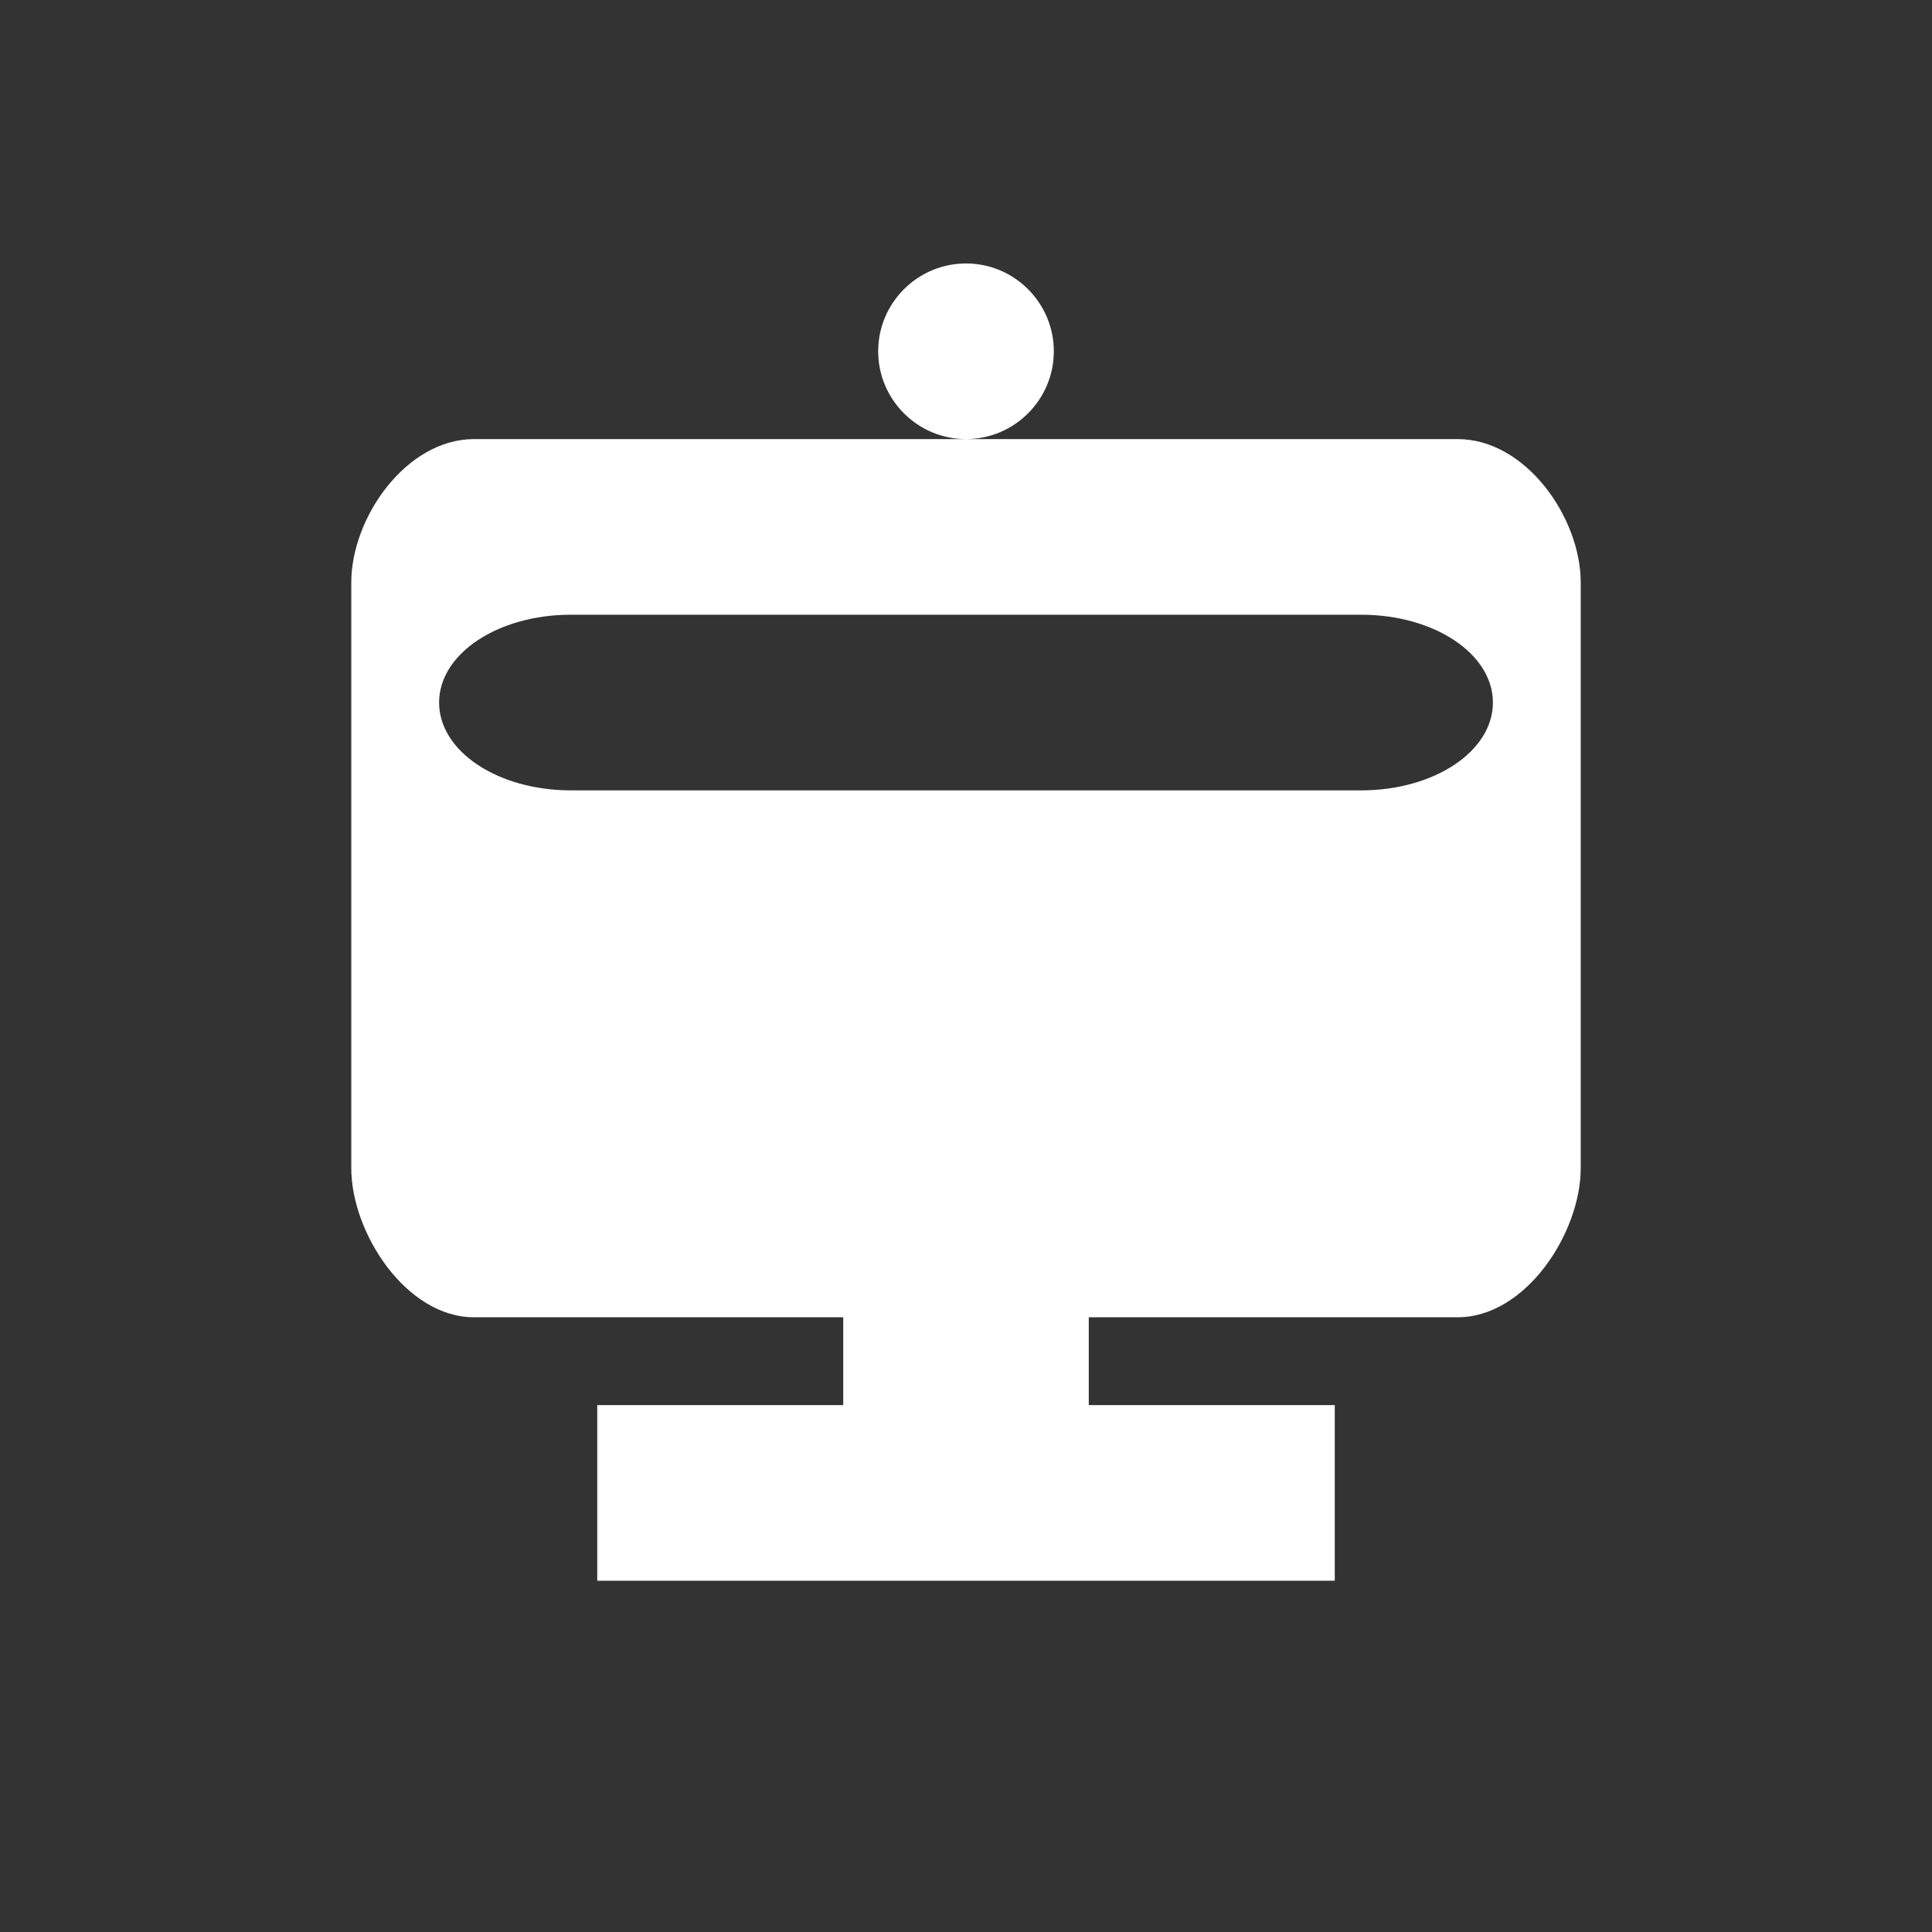 <?xml version="1.0" encoding="UTF-8"?>
<svg xmlns="http://www.w3.org/2000/svg" xmlns:xlink="http://www.w3.org/1999/xlink" width="22" height="22" viewBox="0 0 22 22">
<rect x="0" y="0" width="22" height="22" fill="#333333" stroke="none"/>
<path fill-rule="nonzero" fill="rgb(100%, 100%, 100%)" fill-opacity="1" d="M 11 3 C 10.449 3 10 3.449 10 4 C 10 4.551 10.449 5 11 5 C 11.551 5 12 4.551 12 4 C 12 3.449 11.551 3 11 3 Z M 11 5 L 5.398 5 C 4.625 5 4 5.895 4 6.633 L 4 13.301 C 4 14.039 4.625 15 5.398 15 L 9.602 15 L 9.602 16 L 6.801 16 L 6.801 18 L 15.199 18 L 15.199 16 L 12.398 16 L 12.398 15 L 16.598 15 C 17.375 15 18 14.039 18 13.301 L 18 6.633 C 18 5.895 17.375 5 16.598 5 Z M 6.5 7 L 15.5 7 C 16.332 7 17 7.445 17 8 C 17 8.555 16.332 9 15.5 9 L 6.5 9 C 5.668 9 5 8.555 5 8 C 5 7.445 5.668 7 6.5 7 Z M 6.5 7 "/>
</svg>
